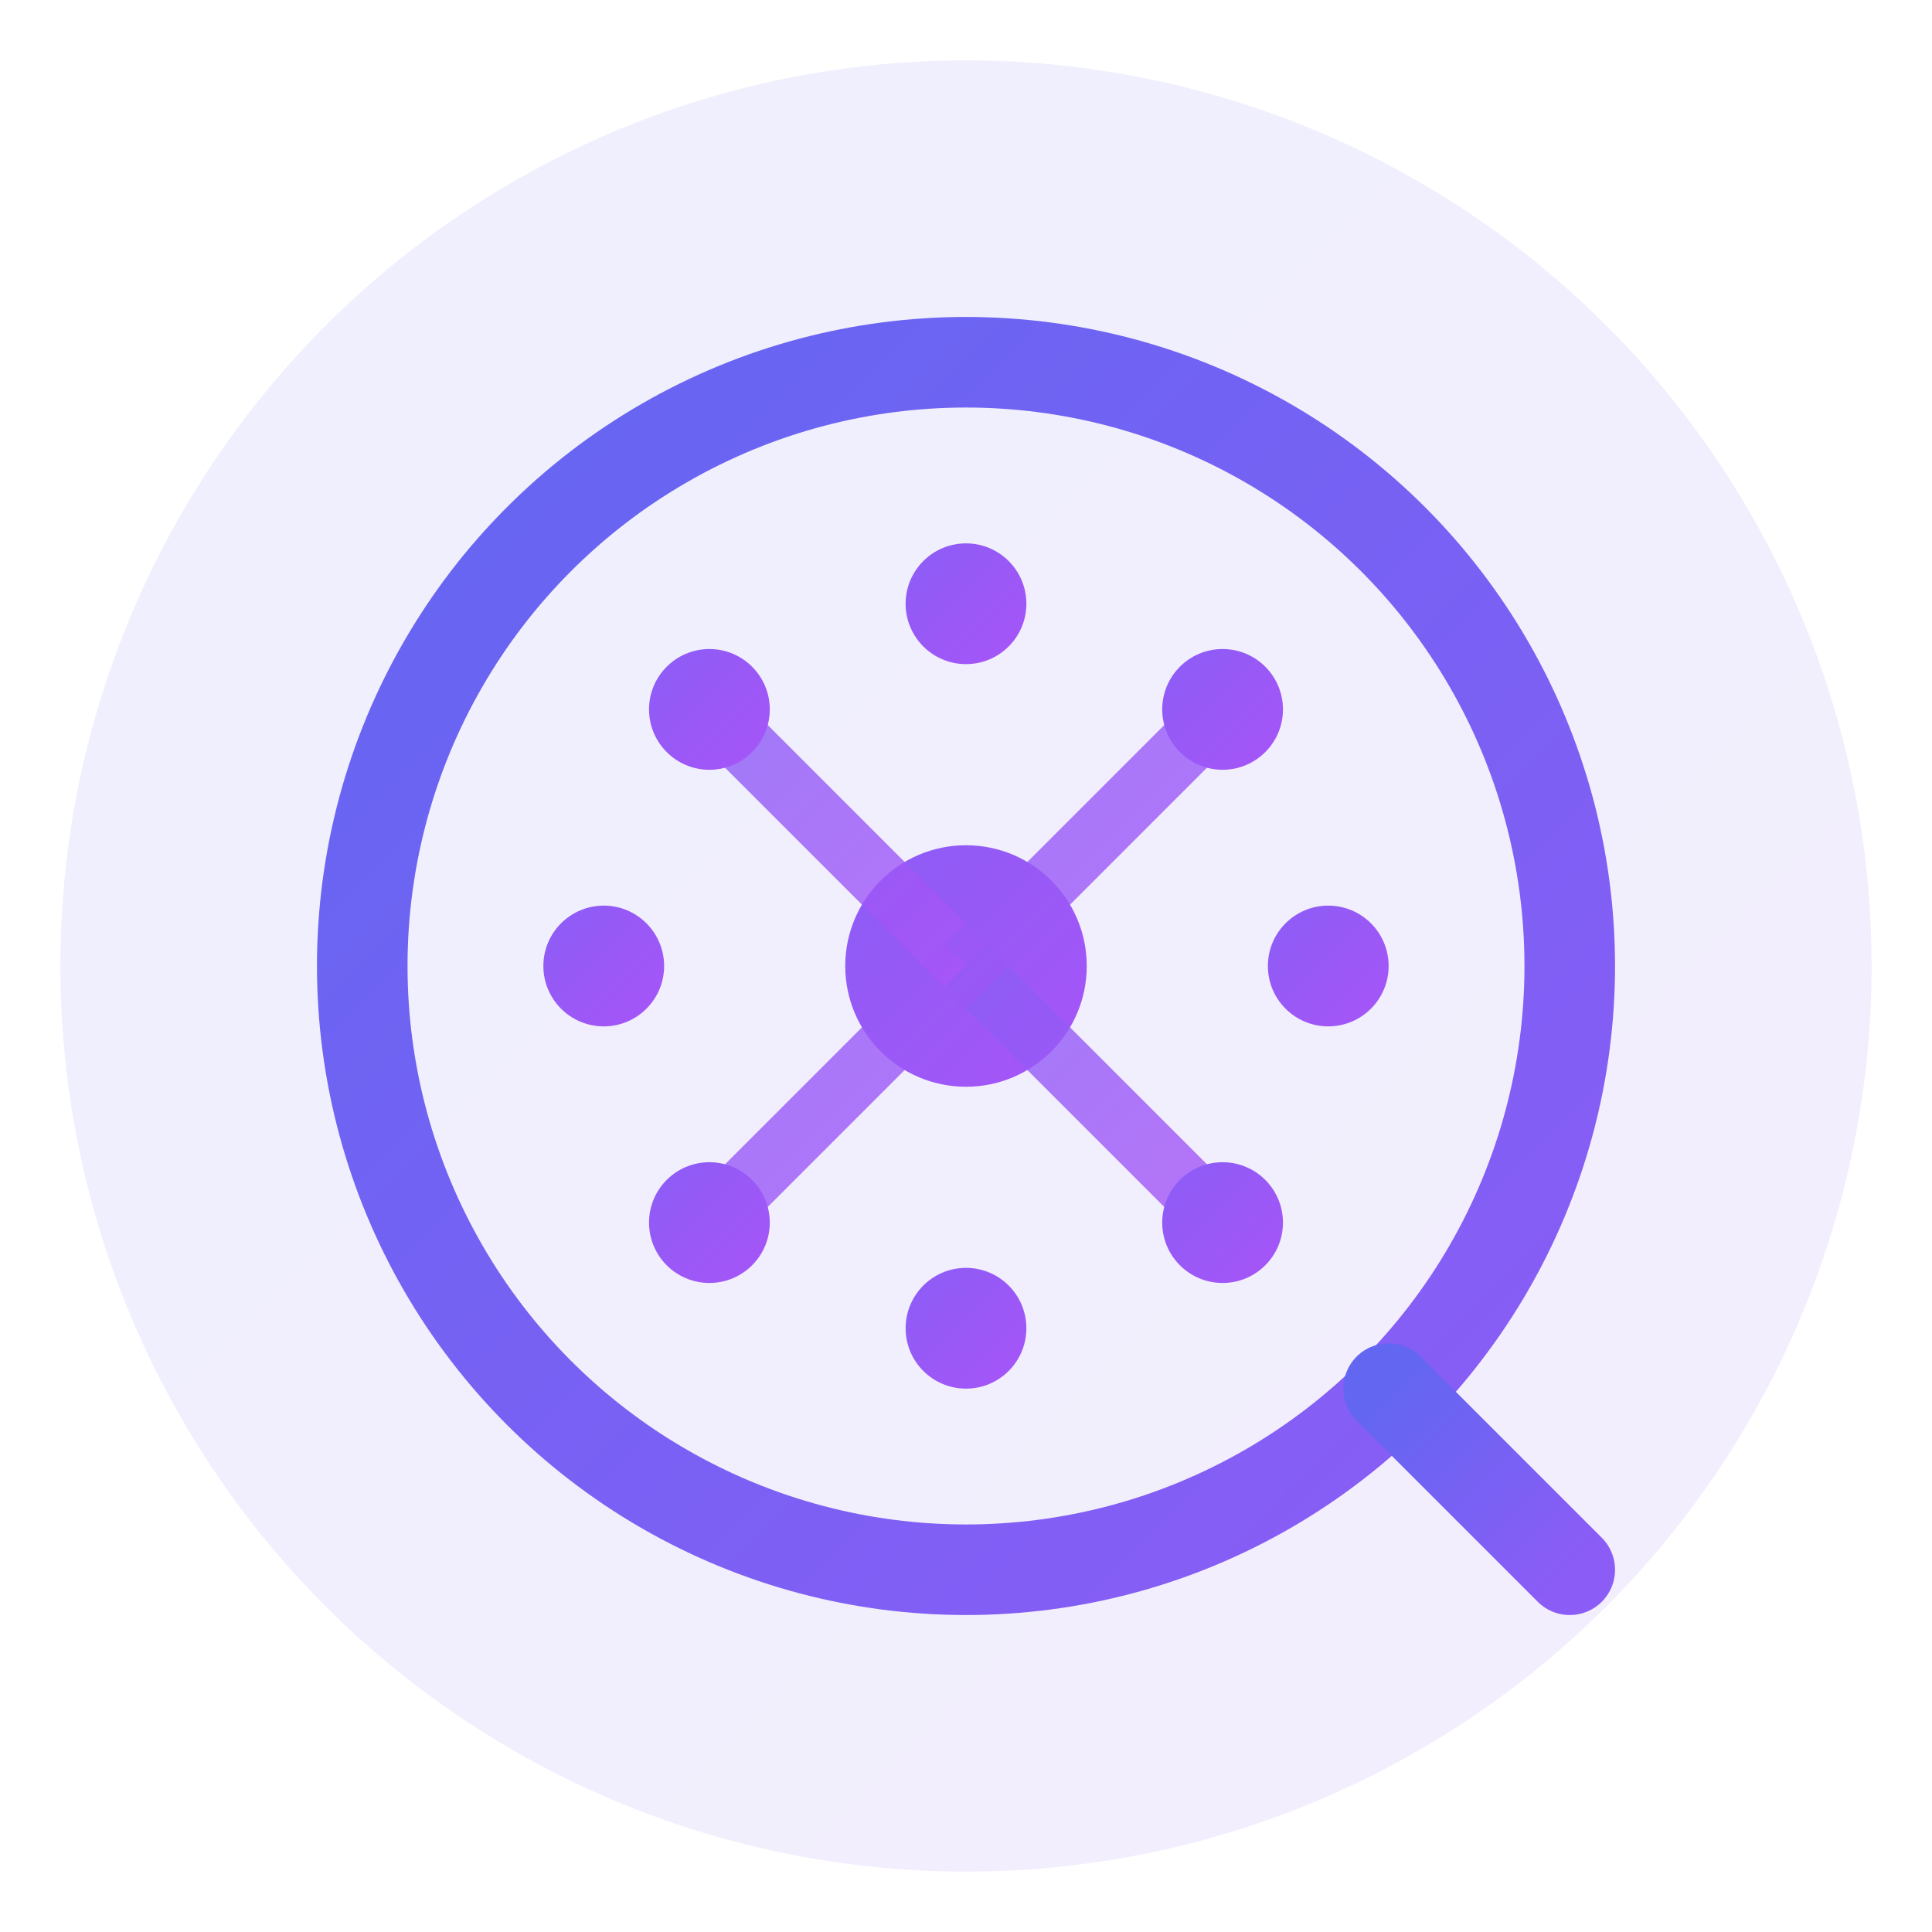 <svg xmlns="http://www.w3.org/2000/svg" viewBox="0 0 64 64" fill="none">
  <!-- Gradient definitions -->
  <defs>
    <linearGradient id="qwenGrad1" x1="0%" y1="0%" x2="100%" y2="100%">
      <stop offset="0%" style="stop-color:#6366f1;stop-opacity:1" />
      <stop offset="100%" style="stop-color:#8b5cf6;stop-opacity:1" />
    </linearGradient>
    <linearGradient id="qwenGrad2" x1="0%" y1="0%" x2="100%" y2="100%">
      <stop offset="0%" style="stop-color:#8b5cf6;stop-opacity:1" />
      <stop offset="100%" style="stop-color:#a855f7;stop-opacity:1" />
    </linearGradient>
  </defs>

  <!-- Background circle -->
  <circle cx="32" cy="32" r="30" fill="url(#qwenGrad1)" opacity="0.1"/>

  <!-- Main Q shape representing Qwen -->
  <g transform="translate(32, 32)">
    <!-- Outer ring -->
    <circle cx="0" cy="0" r="20" fill="none" stroke="url(#qwenGrad1)" stroke-width="3"/>

    <!-- Inner design - representing embeddings/vectors -->
    <g>
      <!-- Central node -->
      <circle cx="0" cy="0" r="4" fill="url(#qwenGrad2)"/>

      <!-- Embedding vectors radiating outward -->
      <line x1="0" y1="0" x2="12" y2="0" stroke="url(#qwenGrad2)" stroke-width="2" opacity="0.8"/>
      <line x1="0" y1="0" x2="8.5" y2="8.5" stroke="url(#qwenGrad2)" stroke-width="2" opacity="0.8"/>
      <line x1="0" y1="0" x2="0" y2="12" stroke="url(#qwenGrad2)" stroke-width="2" opacity="0.8"/>
      <line x1="0" y1="0" x2="-8.5" y2="8.5" stroke="url(#qwenGrad2)" stroke-width="2" opacity="0.8"/>
      <line x1="0" y1="0" x2="-12" y2="0" stroke="url(#qwenGrad2)" stroke-width="2" opacity="0.8"/>
      <line x1="0" y1="0" x2="-8.5" y2="-8.5" stroke="url(#qwenGrad2)" stroke-width="2" opacity="0.8"/>
      <line x1="0" y1="0" x2="0" y2="-12" stroke="url(#qwenGrad2)" stroke-width="2" opacity="0.8"/>
      <line x1="0" y1="0" x2="8.5" y2="-8.5" stroke="url(#qwenGrad2)" stroke-width="2" opacity="0.8"/>

      <!-- Small nodes at the end of vectors -->
      <circle cx="12" cy="0" r="2" fill="url(#qwenGrad2)"/>
      <circle cx="8.5" cy="8.5" r="2" fill="url(#qwenGrad2)"/>
      <circle cx="0" cy="12" r="2" fill="url(#qwenGrad2)"/>
      <circle cx="-8.5" cy="8.5" r="2" fill="url(#qwenGrad2)"/>
      <circle cx="-12" cy="0" r="2" fill="url(#qwenGrad2)"/>
      <circle cx="-8.5" cy="-8.5" r="2" fill="url(#qwenGrad2)"/>
      <circle cx="0" cy="-12" r="2" fill="url(#qwenGrad2)"/>
      <circle cx="8.5" cy="-8.5" r="2" fill="url(#qwenGrad2)"/>
    </g>

    <!-- Q tail to make it clear it's Qwen -->
    <line x1="14" y1="14" x2="20" y2="20" stroke="url(#qwenGrad1)" stroke-width="3" stroke-linecap="round"/>
  </g>
</svg>
